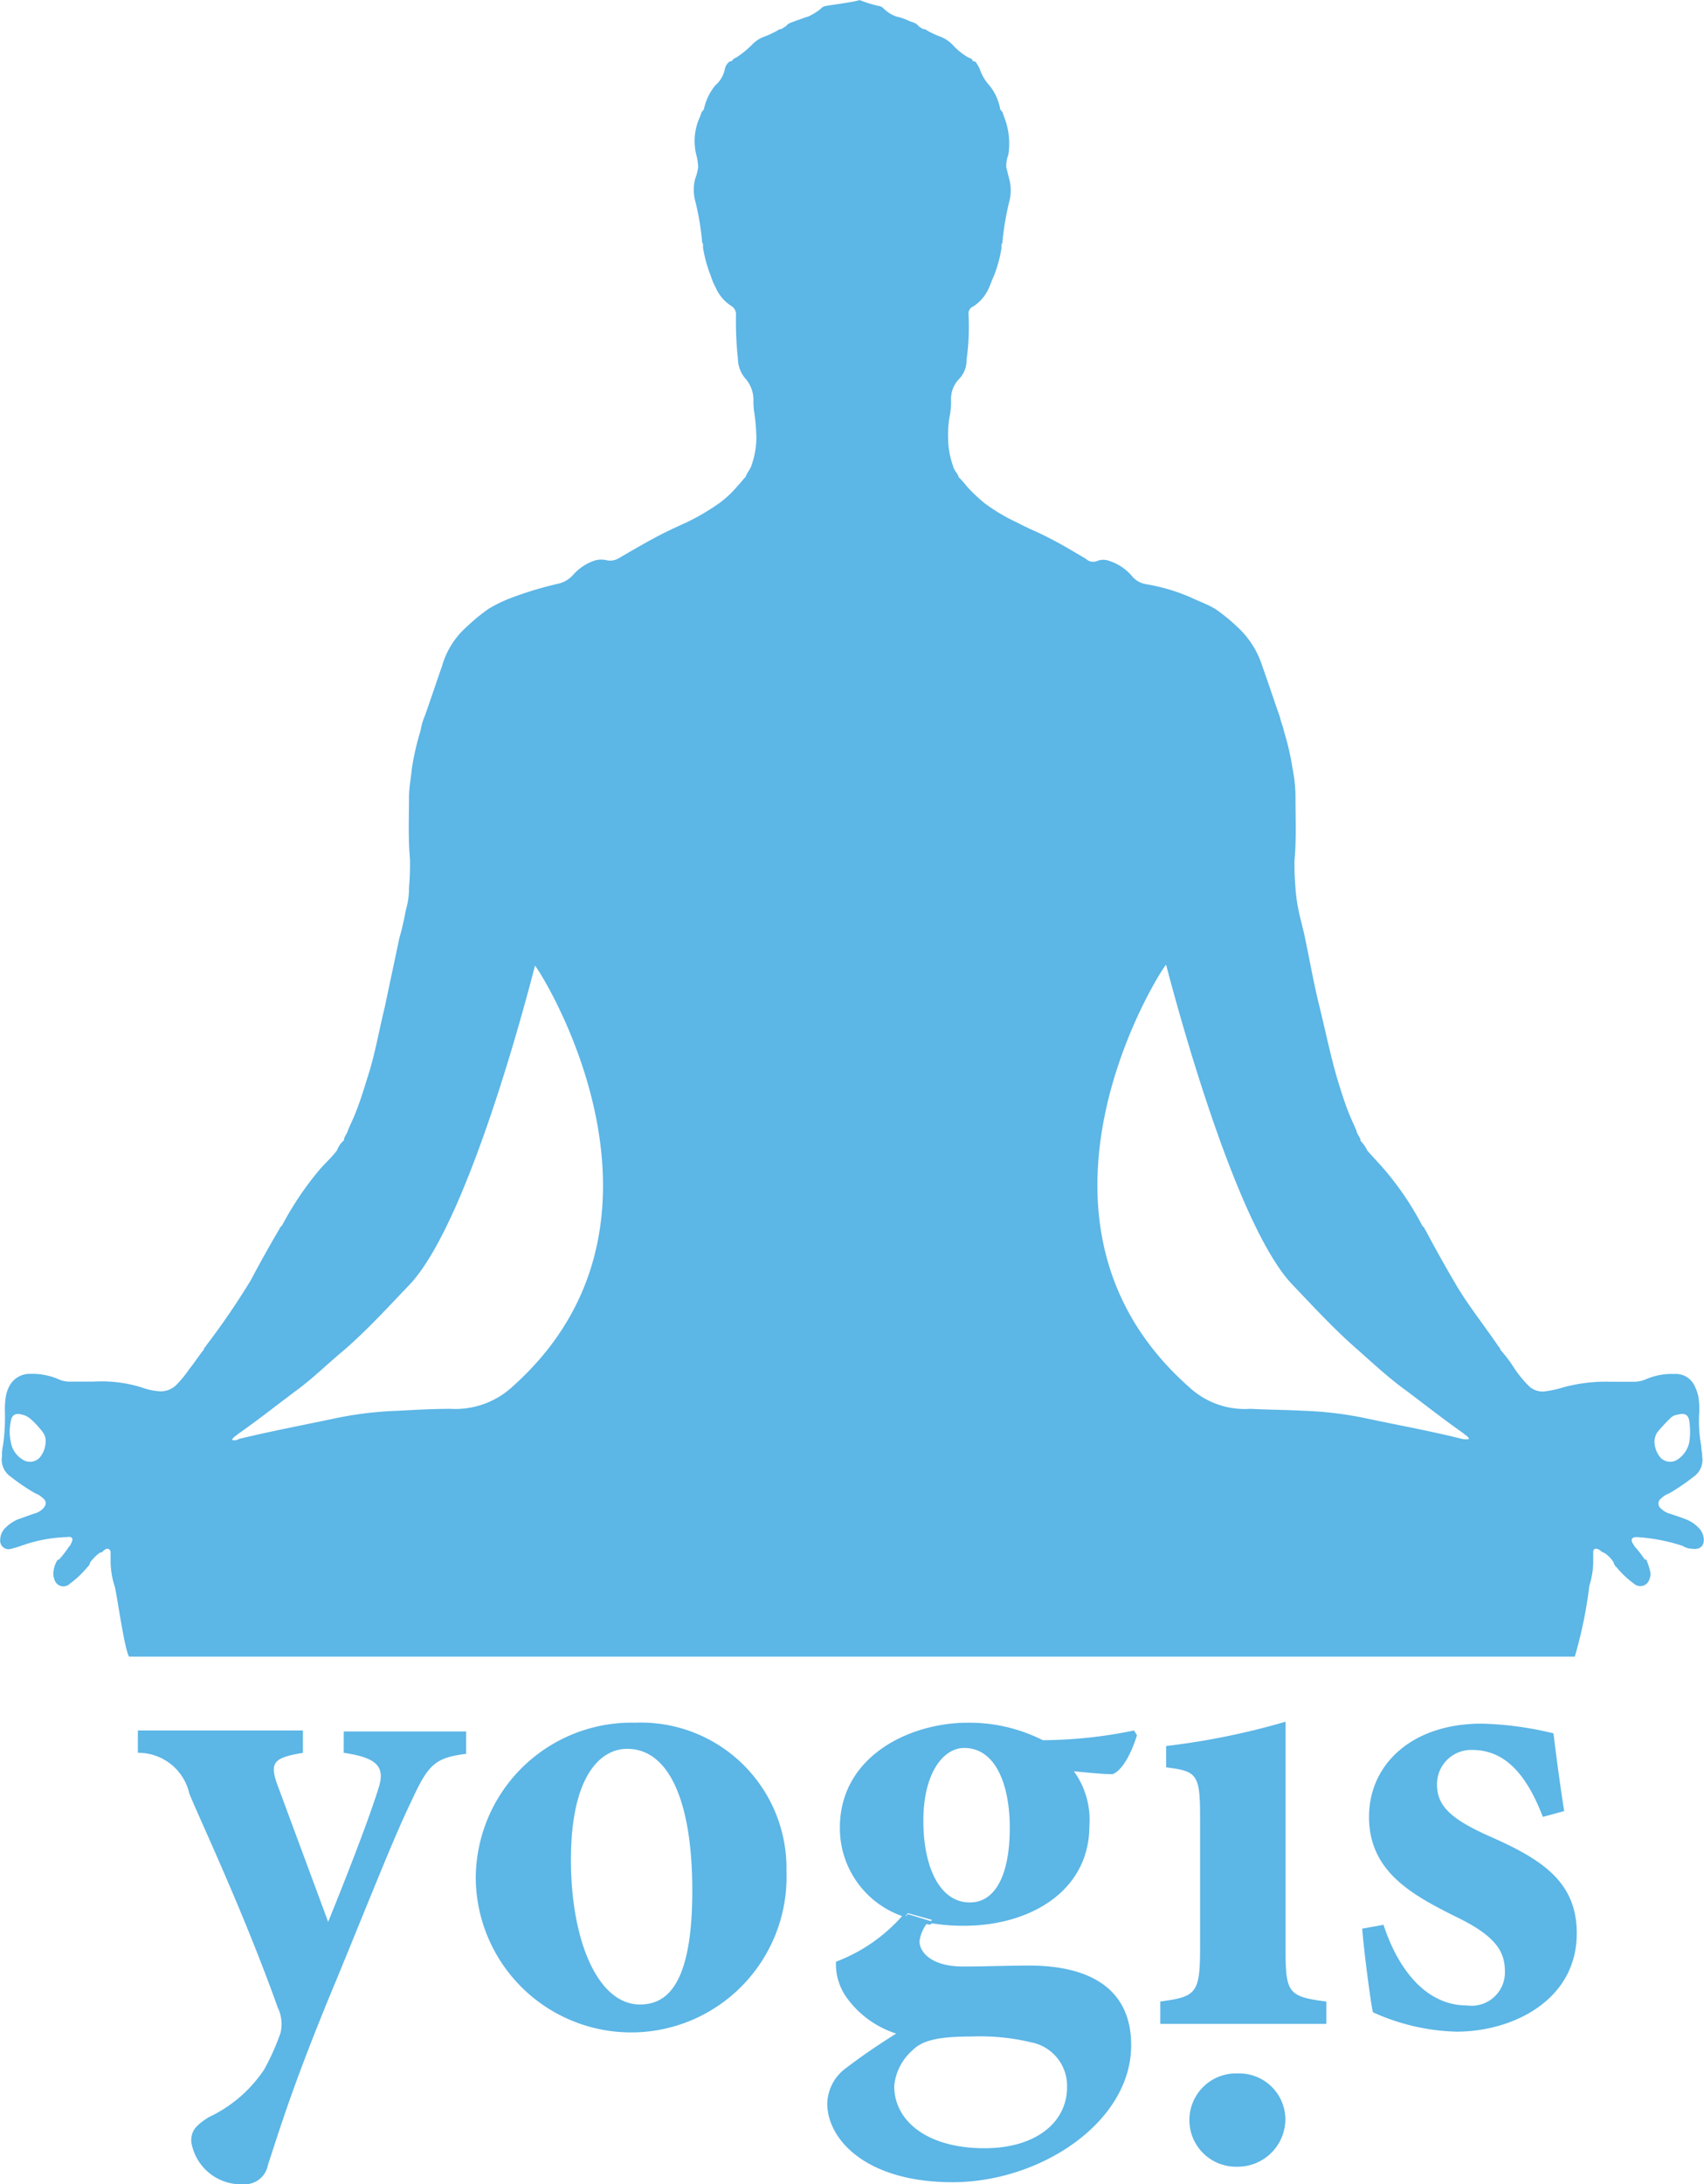 <svg xmlns="http://www.w3.org/2000/svg" viewBox="0 0 73.827 94.566"><defs><style>.a{fill:none;}.b{fill:#5cb6e6;}</style></defs><g transform="translate(-54 -38)"><path class="a" d="M58.5,178.626a.519.519,0,0,0-.337-.168c-.294-.084-.463,0-.5.294a3.108,3.108,0,0,0,0,.883,1.173,1.173,0,0,0,.5.757.573.573,0,0,0,.757-.084,1.108,1.108,0,0,0,.252-.631.558.558,0,0,0-.126-.421A2.807,2.807,0,0,0,58.5,178.626Z" transform="translate(-3.152 -79.166)"/><path class="a" d="M117.74,212.8c-1.22,0-2.44,1.3-2.44,4.8,0,3.534,1.178,6.268,2.987,6.268,1.094,0,2.272-.757,2.272-4.922C120.558,214.987,119.507,212.8,117.74,212.8Z" transform="translate(-36.565 -99.08)"/><path class="a" d="M152.512,247.238c2.187,0,3.576-1.136,3.576-2.65a1.951,1.951,0,0,0-1.556-1.935,9.116,9.116,0,0,0-2.566-.252c-1.472,0-2.145.168-2.566.589a2.346,2.346,0,0,0-.8,1.556C148.6,246.06,150.03,247.238,152.512,247.238Z" transform="translate(-55.856 -116.228)"/><path class="a" d="M153.367,212.7c-.883,0-1.767,1.052-1.767,3.155,0,1.935.673,3.534,2.019,3.534,1.136,0,1.767-1.178,1.767-3.239C155.344,214.341,154.755,212.7,153.367,212.7Z" transform="translate(-57.594 -99.022)"/><path class="a" d="M88,145.839c-.925.968-1.809,1.935-2.818,2.818-.715.631-1.388,1.262-2.145,1.809-.841.631-1.641,1.262-2.482,1.851-.084.084-.21.126-.252.252a.345.345,0,0,0,.294-.042c1.346-.337,2.734-.589,4.123-.883a15.641,15.641,0,0,1,2.776-.337c.757-.042,1.514-.042,2.272-.084a3.547,3.547,0,0,0,2.692-.968c8.245-7.32,1.01-18.341.968-18.257C93.425,132.168,90.691,142.979,88,145.839Z" transform="translate(-16.288 -52.269)"/><path class="a" d="M185.374,152.376c-.841-.589-1.641-1.22-2.482-1.851-.757-.547-1.43-1.22-2.145-1.809-1.01-.883-1.893-1.851-2.818-2.818-2.692-2.861-5.385-13.672-5.427-13.8-.042-.084-7.278,10.937.968,18.257a3.654,3.654,0,0,0,2.692.968c.757,0,1.514.042,2.272.084a15.637,15.637,0,0,1,2.776.337c1.388.294,2.734.547,4.123.883a.346.346,0,0,0,.294.042C185.584,152.5,185.458,152.46,185.374,152.376Z" transform="translate(-67.979 -52.327)"/><path class="a" d="M227.91,180.292a1.079,1.079,0,0,0,.5-.757,2.085,2.085,0,0,0,0-.883c-.042-.294-.21-.379-.5-.294a.846.846,0,0,0-.337.168,3.631,3.631,0,0,0-.547.589.628.628,0,0,0-.126.421,1.66,1.66,0,0,0,.252.631A.538.538,0,0,0,227.91,180.292Z" transform="translate(-101.218 -79.108)"/><path class="b" d="M130.075,98.929a1.513,1.513,0,0,0-.5-.337c-.21-.084-.463-.168-.715-.252a.86.86,0,0,1-.379-.21.275.275,0,0,1,0-.463.916.916,0,0,1,.337-.21,9.237,9.237,0,0,0,1.052-.715.89.89,0,0,0,.379-.883c0-.168-.042-.294-.042-.463a5.777,5.777,0,0,1-.084-1.472,3.618,3.618,0,0,0-.042-.673,2.051,2.051,0,0,0-.168-.463.9.9,0,0,0-.883-.5,2.79,2.79,0,0,0-1.178.21,1.3,1.3,0,0,1-.547.126h-1.01a7.035,7.035,0,0,0-2.1.252,4.467,4.467,0,0,1-.8.168.852.852,0,0,1-.673-.252,4.842,4.842,0,0,1-.589-.715,6.271,6.271,0,0,0-.631-.841c0-.084-.084-.126-.126-.21-.631-.925-1.346-1.809-1.893-2.776-.421-.715-.841-1.472-1.22-2.187-.042-.042-.042-.126-.126-.168a13.05,13.05,0,0,0-1.641-2.44c-.252-.294-.5-.547-.757-.841a1.511,1.511,0,0,0-.294-.421c0-.168-.168-.294-.168-.421-.084-.21-.21-.463-.294-.673-.21-.5-.379-1.052-.547-1.6-.294-1.01-.5-2.019-.757-3.071-.252-1.01-.421-1.977-.631-2.987-.084-.421-.21-.841-.294-1.262a6.984,6.984,0,0,1-.126-.925,11.823,11.823,0,0,1-.042-1.22c.084-.883.042-1.767.042-2.692a6.421,6.421,0,0,0-.126-1.262,11.541,11.541,0,0,0-.379-1.641c-.042-.21-.126-.379-.168-.589-.252-.715-.5-1.472-.757-2.187a3.915,3.915,0,0,0-1.094-1.725,8.063,8.063,0,0,0-.925-.757c-.337-.21-.715-.337-1.052-.5a8.22,8.22,0,0,0-1.977-.589,1,1,0,0,1-.631-.379,2.158,2.158,0,0,0-.968-.631.7.7,0,0,0-.5,0,.459.459,0,0,1-.5-.084c-.5-.294-1.052-.631-1.556-.883-.463-.252-.925-.421-1.388-.673a7.989,7.989,0,0,1-1.43-.841,6.805,6.805,0,0,1-.8-.757,3.059,3.059,0,0,0-.337-.379c-.042-.168-.21-.294-.252-.5a3.65,3.65,0,0,1-.21-1.178,4.44,4.44,0,0,1,.084-1.052,3.184,3.184,0,0,0,.042-.631,1.237,1.237,0,0,1,.379-.925,1.18,1.18,0,0,0,.294-.8,10.377,10.377,0,0,0,.084-1.977.333.333,0,0,1,.21-.337,1.772,1.772,0,0,0,.673-.8c.084-.168.126-.337.21-.5a5.8,5.8,0,0,0,.337-1.22v-.168h0a.155.155,0,0,0,.042-.126,12.319,12.319,0,0,1,.294-1.725,1.884,1.884,0,0,0,0-.968l-.126-.5a1.242,1.242,0,0,1,.084-.547A3.149,3.149,0,0,0,100,37.848c-.042-.084-.042-.21-.126-.252,0-.042-.042-.042-.042-.084a2.222,2.222,0,0,0-.463-1.01,2.012,2.012,0,0,1-.421-.715,1.829,1.829,0,0,0-.168-.294.155.155,0,0,0-.126-.042c-.042-.126-.126-.126-.21-.168a2.747,2.747,0,0,1-.673-.547,1.513,1.513,0,0,0-.5-.337,4.245,4.245,0,0,1-.631-.294.155.155,0,0,0-.126-.042.92.92,0,0,1-.21-.126c-.126-.168-.294-.168-.463-.252a2.372,2.372,0,0,0-.5-.168,1.484,1.484,0,0,1-.547-.337.364.364,0,0,0-.252-.126,5.845,5.845,0,0,1-.8-.252c-.21.084-1.22.21-1.43.252a.36.36,0,0,0-.252.126,2.385,2.385,0,0,1-.547.337c-.168.042-.337.126-.5.168-.168.084-.337.084-.463.252-.084.042-.126.084-.21.126a.155.155,0,0,0-.126.042,4.246,4.246,0,0,1-.631.294,1.332,1.332,0,0,0-.5.337,4.247,4.247,0,0,1-.673.547.42.42,0,0,0-.21.168.155.155,0,0,0-.126.042.534.534,0,0,0-.168.294,1.258,1.258,0,0,1-.421.715A2.442,2.442,0,0,0,87,37.511c0,.042-.042.042-.042.084-.084.042-.084.168-.126.252a2.477,2.477,0,0,0-.168,1.641,2.462,2.462,0,0,1,.084.547,2.219,2.219,0,0,1-.126.5,1.886,1.886,0,0,0,0,.968,11.353,11.353,0,0,1,.294,1.725.155.155,0,0,0,.042.126h0v.168a5.8,5.8,0,0,0,.337,1.22,2.573,2.573,0,0,0,.21.5,1.772,1.772,0,0,0,.673.8.429.429,0,0,1,.21.337,15.545,15.545,0,0,0,.084,1.977,1.328,1.328,0,0,0,.294.8,1.419,1.419,0,0,1,.379.925,3.184,3.184,0,0,0,.042.631,8.856,8.856,0,0,1,.084,1.052,3.65,3.65,0,0,1-.21,1.178c-.042.168-.21.337-.252.5-.126.126-.21.252-.337.379a4.5,4.5,0,0,1-.8.757,9.8,9.8,0,0,1-1.43.841c-.463.21-.925.421-1.388.673-.547.294-1.052.589-1.556.883a.724.724,0,0,1-.5.084,1.026,1.026,0,0,0-.5,0,2.158,2.158,0,0,0-.968.631,1.22,1.22,0,0,1-.631.379,15.33,15.33,0,0,0-1.977.589,6.108,6.108,0,0,0-1.052.5,8.062,8.062,0,0,0-.925.757,3.578,3.578,0,0,0-1.094,1.725c-.252.715-.5,1.472-.757,2.187a2.412,2.412,0,0,0-.168.589,11.542,11.542,0,0,0-.379,1.641c-.042.421-.126.841-.126,1.262,0,.883-.042,1.767.042,2.692a11.821,11.821,0,0,1-.042,1.22,3.28,3.28,0,0,1-.126.925c-.084.421-.168.841-.294,1.262-.21,1.01-.421,1.977-.631,2.987-.252,1.01-.421,2.061-.757,3.071-.168.547-.337,1.094-.547,1.6-.084.21-.21.463-.294.673-.042.168-.168.252-.168.421a.962.962,0,0,0-.294.421c-.21.294-.5.547-.757.841a13.758,13.758,0,0,0-1.641,2.44c-.084.042-.084.126-.126.168-.421.715-.841,1.472-1.22,2.187A32.22,32.22,0,0,1,65.46,91.02c-.042.084-.126.126-.126.21-.21.252-.421.589-.631.841a4.843,4.843,0,0,1-.589.715.955.955,0,0,1-.673.252,2.716,2.716,0,0,1-.8-.168,5.9,5.9,0,0,0-2.1-.252h-1.01a1.164,1.164,0,0,1-.547-.126,2.911,2.911,0,0,0-1.178-.21.989.989,0,0,0-.883.5,1.507,1.507,0,0,0-.168.463,3.618,3.618,0,0,0-.042.673,8.646,8.646,0,0,1-.084,1.472,1.726,1.726,0,0,0-.042.463.89.89,0,0,0,.379.883,9.237,9.237,0,0,0,1.052.715.916.916,0,0,1,.337.21c.168.126.168.294,0,.463a.813.813,0,0,1-.379.21c-.252.084-.463.168-.715.252a1.76,1.76,0,0,0-.5.337.741.741,0,0,0-.252.547.367.367,0,0,0,.5.379c.168-.042.294-.084.421-.126A6.338,6.338,0,0,1,59.4,99.35c.252-.042.294.084.168.294,0,.042-.042.084-.084.126a4.761,4.761,0,0,1-.421.547.147.147,0,0,0-.084.042,1.193,1.193,0,0,0-.168.547.534.534,0,0,0,.042.252.4.4,0,0,0,.673.21,4.107,4.107,0,0,0,.757-.715.358.358,0,0,0,.126-.21,1.994,1.994,0,0,1,.421-.421c.126,0,.126-.084.21-.126.126-.084.21-.042.252.084v.337a3.543,3.543,0,0,0,.168,1.136c.084.21.421,2.734.631,3.071h62.638a19.015,19.015,0,0,0,.631-3.071,3.543,3.543,0,0,0,.168-1.136v-.337c0-.126.126-.168.252-.084.084.042.126.126.21.126a1.337,1.337,0,0,1,.421.421.358.358,0,0,0,.126.21,4.107,4.107,0,0,0,.757.715.411.411,0,0,0,.673-.21.533.533,0,0,0,.042-.252,2.721,2.721,0,0,0-.168-.547c0-.042-.042-.042-.084-.042a4.763,4.763,0,0,0-.421-.547c-.042-.042-.042-.084-.084-.126-.126-.21-.042-.294.168-.294a7.833,7.833,0,0,1,1.977.379.812.812,0,0,0,.421.126c.294.042.5-.084.5-.379A.74.74,0,0,0,130.075,98.929ZM58.225,95.9a.573.573,0,0,1-.757.084,1.079,1.079,0,0,1-.5-.757,2.085,2.085,0,0,1,0-.883c.042-.294.21-.379.5-.294a.846.846,0,0,1,.337.168,3.633,3.633,0,0,1,.547.589.628.628,0,0,1,.126.421A1.119,1.119,0,0,1,58.225,95.9Zm20.487-3.071a3.654,3.654,0,0,1-2.692.968c-.757,0-1.514.042-2.272.084a15.639,15.639,0,0,0-2.776.337c-1.388.294-2.734.547-4.123.883a.346.346,0,0,1-.294.042c.042-.126.168-.168.252-.252.841-.589,1.641-1.22,2.482-1.851.757-.547,1.43-1.22,2.145-1.809,1.01-.883,1.893-1.851,2.818-2.818,2.692-2.861,5.385-13.672,5.427-13.8C79.679,74.488,86.914,85.51,78.711,92.829ZM119.853,95.1c-1.346-.337-2.734-.589-4.123-.883a15.639,15.639,0,0,0-2.776-.337c-.757-.042-1.514-.042-2.272-.084a3.547,3.547,0,0,1-2.692-.968c-8.245-7.32-1.01-18.341-.968-18.257.042.126,2.776,10.937,5.427,13.8.925.968,1.809,1.935,2.818,2.818.715.631,1.388,1.262,2.145,1.809.841.631,1.641,1.262,2.482,1.851.084.084.21.126.252.252A.687.687,0,0,1,119.853,95.1Zm8.455-.294a6.984,6.984,0,0,1,.547-.589.519.519,0,0,1,.337-.168c.294-.084.463,0,.5.294a3.108,3.108,0,0,1,0,.883,1.173,1.173,0,0,1-.5.757.573.573,0,0,1-.757-.084,1.108,1.108,0,0,1-.252-.631A.756.756,0,0,1,128.308,94.806Z" transform="translate(-2.5 5.2)"/><path class="b" d="M79.618,211.868c1.43.21,1.809.589,1.514,1.514-.5,1.6-1.556,4.249-2.187,5.805l-2.23-6.016c-.294-.883-.126-1.094,1.136-1.3V210.9H70.7v.968a2.264,2.264,0,0,1,2.23,1.767c.5,1.22,2.356,5.132,3.828,9.255a1.658,1.658,0,0,1,.126,1.094,9.974,9.974,0,0,1-.715,1.6,5.876,5.876,0,0,1-2.4,2.061c-.589.379-.757.589-.757,1.052a2.184,2.184,0,0,0,2.272,1.851,1.015,1.015,0,0,0,1.052-.841c.547-1.641,1.094-3.534,3.029-8.161,1.641-4,2.482-6.142,3.2-7.614.715-1.556,1.01-1.851,2.356-2.019v-.968h-5.3Z" transform="translate(-10.727 -97.979)"/><path class="b" d="M112.4,210.1a6.751,6.751,0,0,0-6.9,6.773,6.733,6.733,0,1,0,13.461-.337A6.309,6.309,0,0,0,112.4,210.1Zm.21,12.2c-1.809,0-2.987-2.734-2.987-6.268s1.22-4.8,2.44-4.8c1.767,0,2.818,2.188,2.818,6.142C114.881,221.584,113.7,222.3,112.609,222.3Z" transform="translate(-30.887 -97.515)"/><path class="b" d="M142.079,231.919a2.484,2.484,0,0,0,.463,1.556,4.241,4.241,0,0,0,2.145,1.556c-.673.421-1.43.925-2.145,1.472a1.961,1.961,0,0,0-.841,1.556c0,1.556,1.683,3.407,5.427,3.407,3.828,0,7.74-2.608,7.74-5.931,0-2.987-2.65-3.449-4.417-3.449-.925,0-1.935.042-2.861.042-1.388,0-1.893-.631-1.893-1.094a1.642,1.642,0,0,1,.379-.841,8.3,8.3,0,0,1-1.094-.294A7.213,7.213,0,0,1,142.079,231.919Zm5.889,3.239a9.47,9.47,0,0,1,2.566.252,1.918,1.918,0,0,1,1.556,1.935c0,1.556-1.388,2.65-3.576,2.65-2.482,0-3.912-1.178-3.912-2.692a2.346,2.346,0,0,1,.8-1.556C145.823,235.327,146.5,235.158,147.968,235.158Z" transform="translate(-51.859 -108.986)"/><path class="b" d="M149.826,229.8c-.042.042-.084.126-.126.168a8.3,8.3,0,0,0,1.094.294l.126-.126Z" transform="translate(-56.494 -108.928)"/><path class="b" d="M155.872,210.647l-.126-.21a19.963,19.963,0,0,1-3.954.421,7.06,7.06,0,0,0-3.239-.757c-2.566,0-5.553,1.472-5.553,4.543a4.036,4.036,0,0,0,2.818,3.87c.042-.042.084-.126.126-.168l1.052.294-.126.126a8.479,8.479,0,0,0,1.514.126c2.818,0,5.427-1.472,5.427-4.333a3.576,3.576,0,0,0-.673-2.356c.421.042,1.22.126,1.683.126C155.326,212.119,155.7,211.194,155.872,210.647Zm-7.236,7.236c-1.346,0-2.019-1.6-2.019-3.534,0-2.1.883-3.155,1.767-3.155,1.388,0,1.977,1.641,1.977,3.449C150.362,216.7,149.731,217.882,148.637,217.882Z" transform="translate(-52.612 -97.515)"/><path class="b" d="M181.427,219.76V210a31.255,31.255,0,0,1-5.174,1.052v.925c1.346.168,1.472.294,1.472,2.187v5.595c0,2.019-.168,2.145-1.725,2.356v.968h7.193v-.968C181.511,221.9,181.427,221.737,181.427,219.76Z" transform="translate(-71.73 -97.458)"/><path class="b" d="M181.1,246.2a2.02,2.02,0,1,0-.042,4.038,2.066,2.066,0,0,0,2.1-2.019A2,2,0,0,0,181.1,246.2Z" transform="translate(-73.468 -118.429)"/><path class="b" d="M202.227,215.038c-1.472-.673-2.187-1.22-2.187-2.187a1.481,1.481,0,0,1,1.514-1.514c1.346,0,2.314.925,3.071,2.9l.925-.252c-.126-.757-.379-2.608-.463-3.365a14.53,14.53,0,0,0-3.113-.421c-3.029,0-4.88,1.767-4.88,4.038,0,2.356,1.851,3.365,3.7,4.291,1.767.841,2.187,1.514,2.187,2.4a1.443,1.443,0,0,1-1.641,1.472c-1.851,0-3.029-1.683-3.618-3.492l-.925.168c.084,1.01.337,2.987.463,3.618a9.3,9.3,0,0,0,3.618.841c2.482,0,5.216-1.388,5.216-4.249C206.1,217.015,204.54,216.047,202.227,215.038Z" transform="translate(-83.78 -97.573)"/></g></svg>
